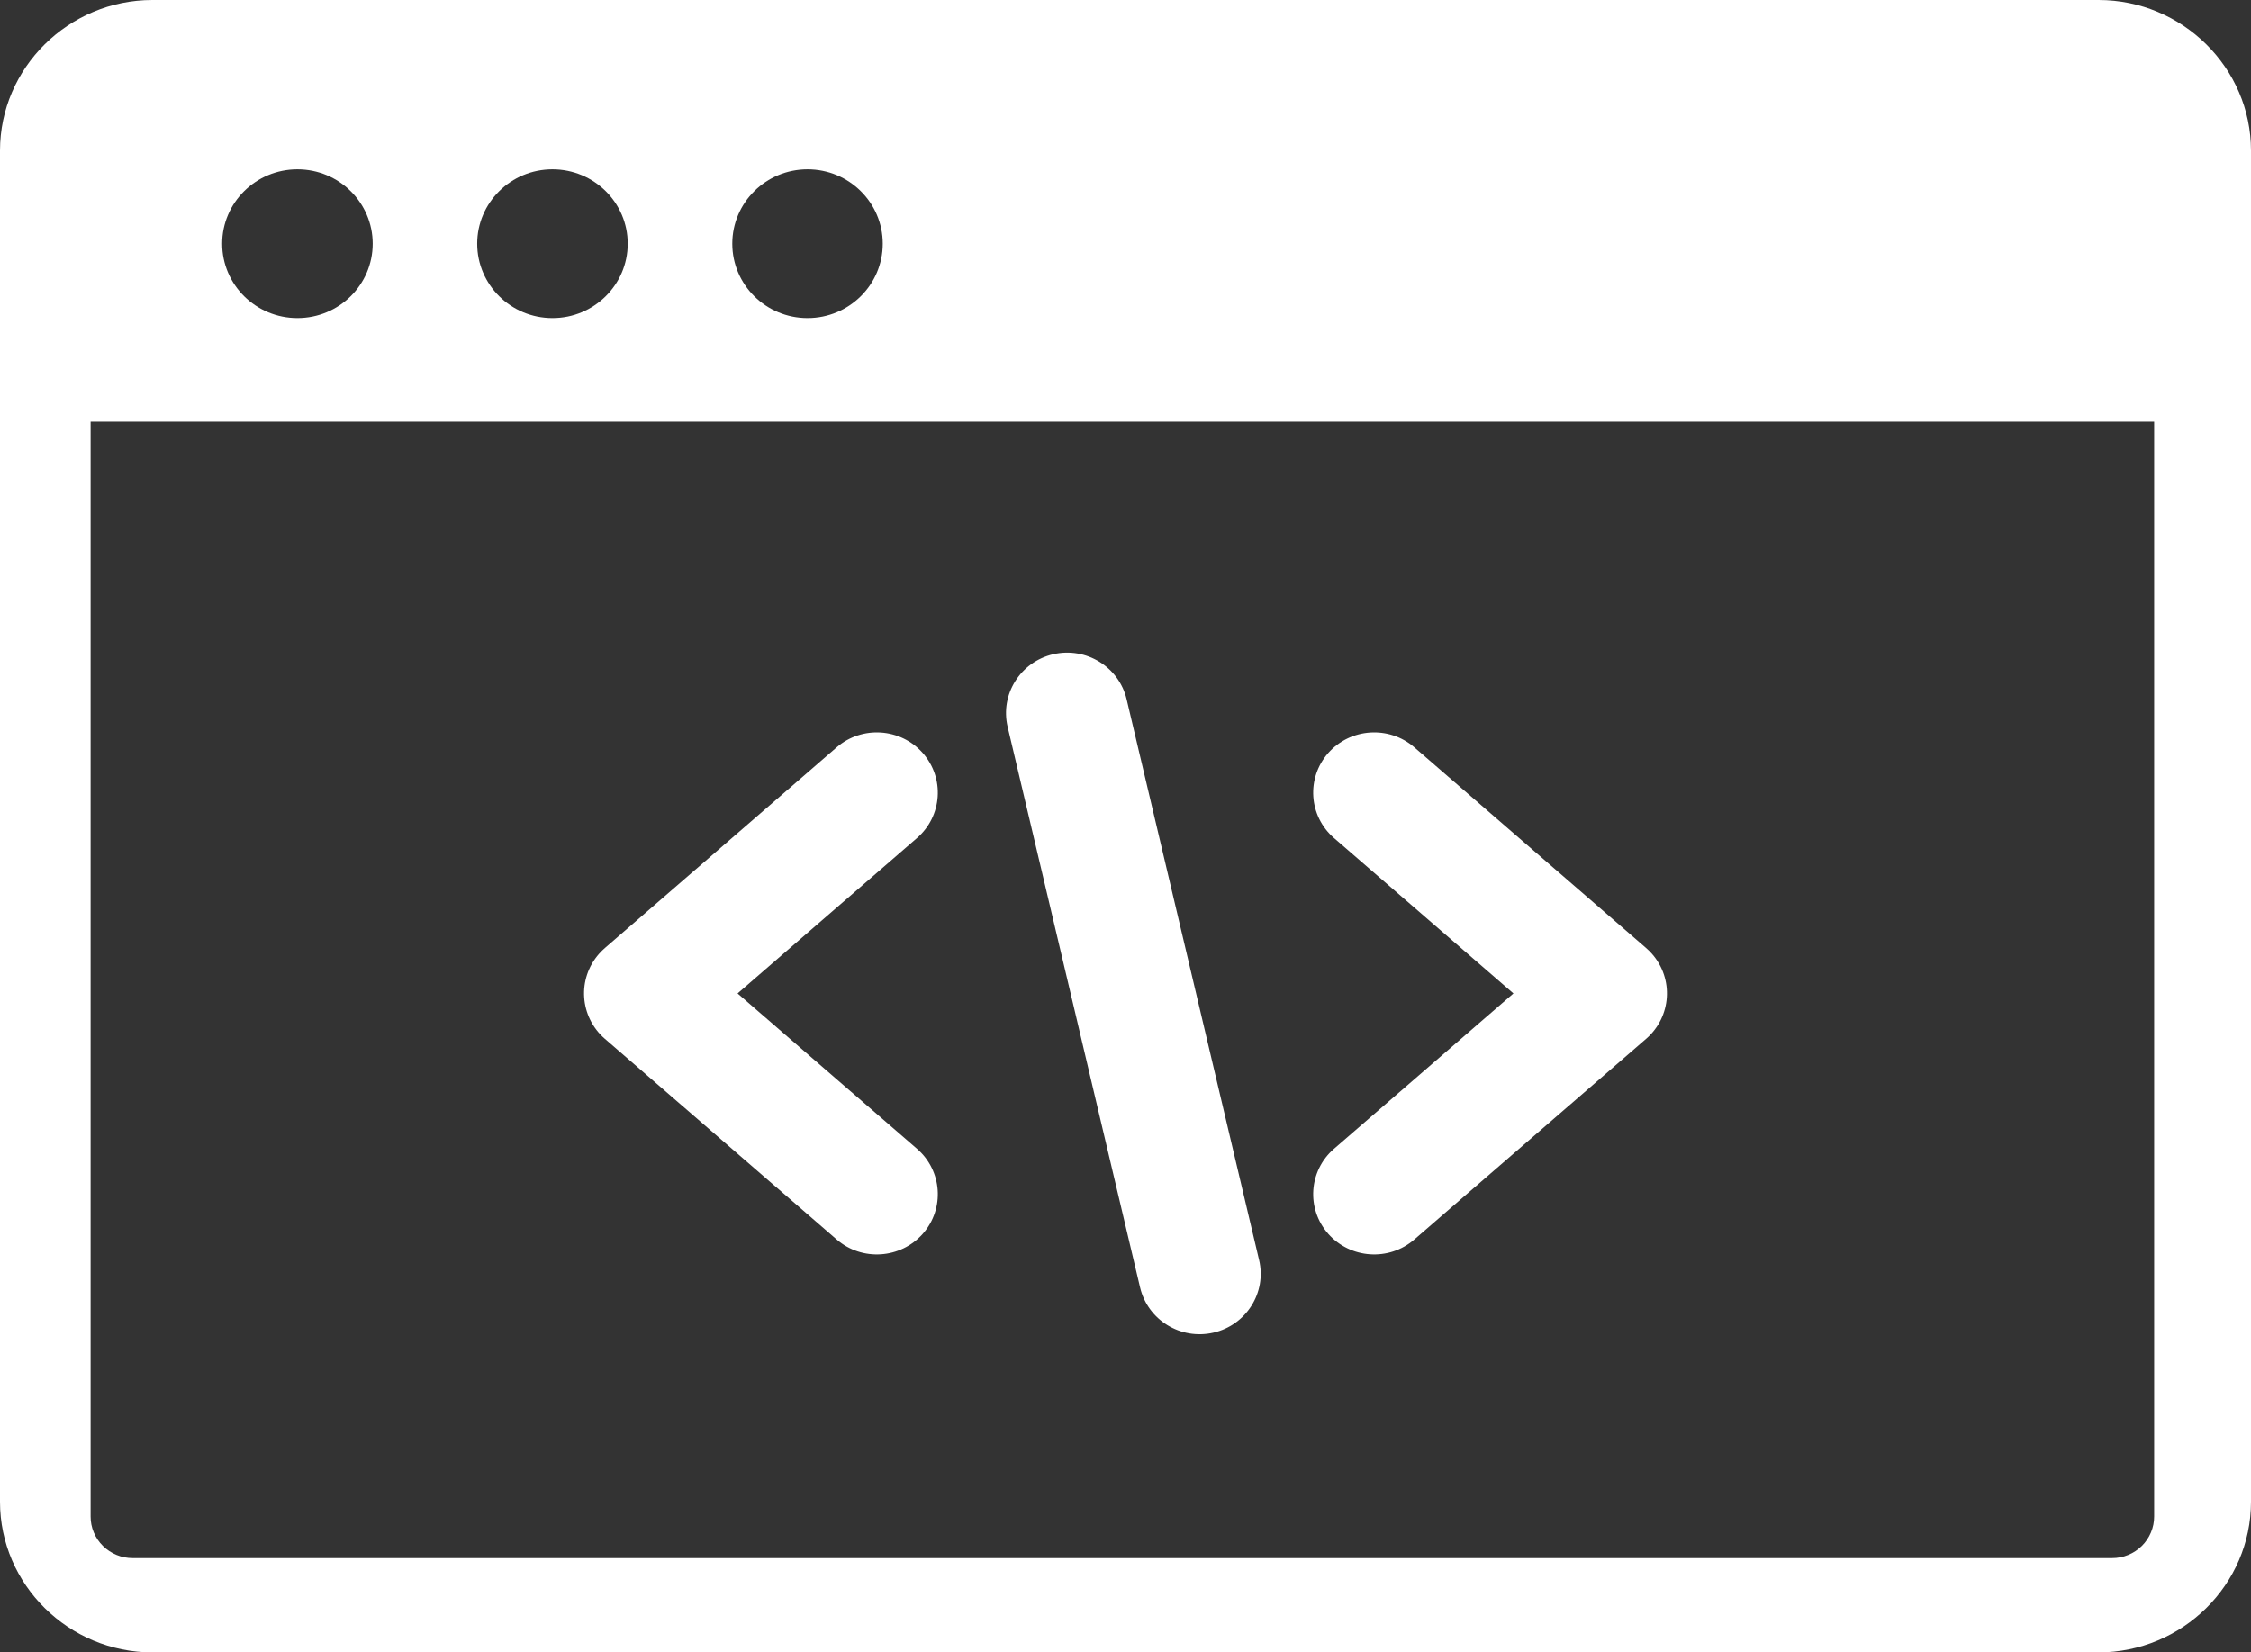 <svg width="79" height="58" viewBox="0 0 79 58" fill="none" xmlns="http://www.w3.org/2000/svg">
<rect x="0" y="0" width="79" height="58" fill="#333333" stroke="none"/>
<path fill-rule="evenodd" clip-rule="evenodd" d="M73.652 0H5.348C2.407 0 0 2.38 0 5.287V52.713C0 55.62 2.407 58 5.348 58H73.652C76.593 58 79 55.62 79 52.713V5.287C79 2.38 76.593 0 73.652 0ZM46.817 40.324C45.928 41.093 45.839 42.431 46.616 43.309C47.395 44.188 48.747 44.278 49.636 43.508L57.772 36.462C58.661 35.692 58.752 34.355 57.972 33.475C57.906 33.401 57.835 33.332 57.761 33.268L49.636 26.23C48.747 25.461 47.395 25.55 46.616 26.43C45.839 27.308 45.928 28.645 46.817 29.415L53.115 34.87L46.817 40.324ZM29.364 43.508C30.253 44.278 31.605 44.188 32.384 43.309C33.161 42.431 33.072 41.093 32.183 40.324L25.885 34.87L32.183 29.415C33.072 28.645 33.161 27.308 32.384 26.43C31.605 25.55 30.253 25.461 29.364 26.23L21.239 33.268C21.165 33.332 21.094 33.401 21.028 33.475C20.248 34.355 20.339 35.692 21.228 36.462L29.364 43.508ZM39.54 24.546C39.272 23.407 38.117 22.697 36.965 22.963C35.812 23.228 35.095 24.369 35.363 25.509L40.012 45.192C40.281 46.333 41.435 47.042 42.587 46.776C43.74 46.511 44.458 45.37 44.189 44.231L39.54 24.546V24.546ZM75.601 14.803V53.229C75.602 53.421 75.564 53.611 75.489 53.789C75.415 53.967 75.306 54.129 75.169 54.264C75.031 54.4 74.868 54.508 74.688 54.581C74.508 54.655 74.316 54.692 74.121 54.691H4.66C4.465 54.692 4.273 54.655 4.093 54.581C3.913 54.508 3.75 54.4 3.612 54.264C3.475 54.129 3.366 53.967 3.291 53.789C3.217 53.611 3.179 53.421 3.18 53.229V14.803H75.601ZM10.438 5.943C8.979 5.943 7.797 7.113 7.797 8.554C7.797 9.997 8.979 11.166 10.438 11.166C11.896 11.166 13.08 9.997 13.08 8.554C13.08 7.113 11.896 5.943 10.438 5.943ZM28.341 5.943C26.882 5.943 25.7 7.113 25.7 8.554C25.7 9.997 26.882 11.166 28.341 11.166C29.799 11.166 30.981 9.997 30.981 8.554C30.981 7.113 29.799 5.943 28.341 5.943ZM19.389 5.943C17.931 5.943 16.747 7.113 16.747 8.554C16.747 9.997 17.931 11.166 19.389 11.166C20.847 11.166 22.03 9.997 22.03 8.554C22.03 7.113 20.847 5.943 19.389 5.943Z" fill="white"/>
</svg>
